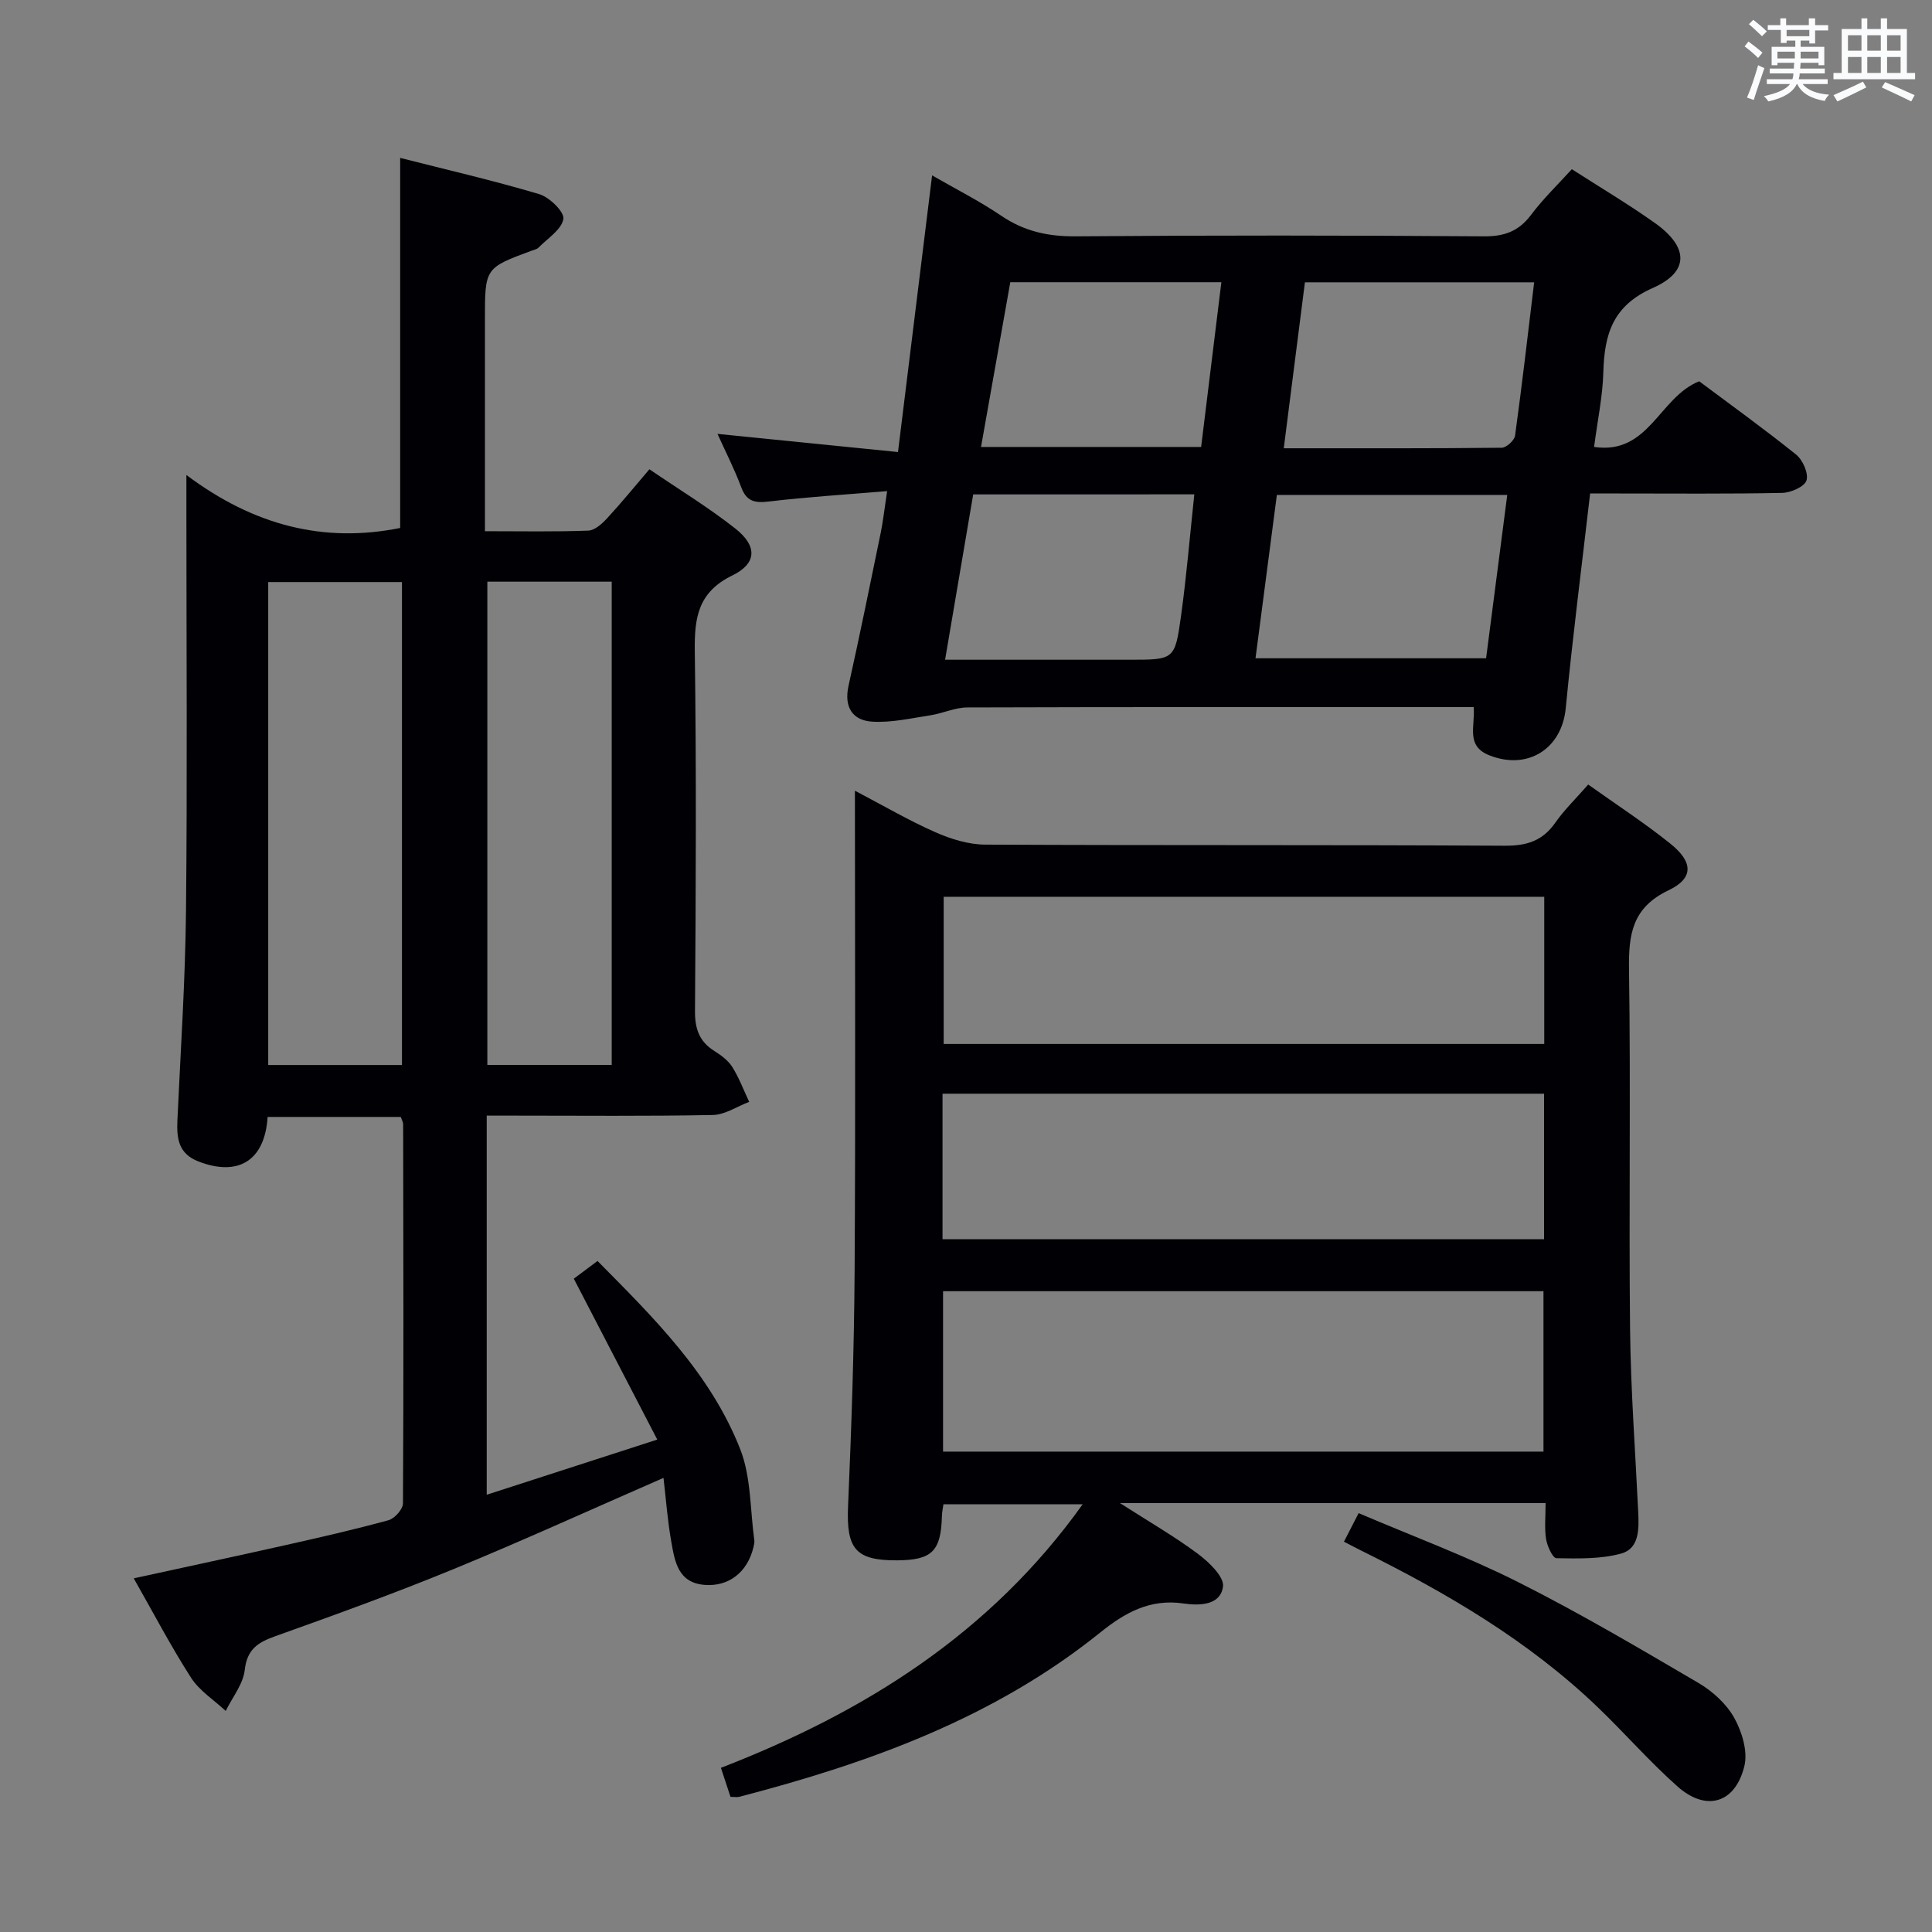 <svg enable-background="new 0 0 400 400" viewBox="0 0 400 400" xmlns="http://www.w3.org/2000/svg"><rect x="0" y="0" width="400" height="400" fill="#808080" stroke="none"/><g fill="#010105"><path d="m55.41 231.25c-.59 9.13-6.14 12.4-14.35 9.21-4.14-1.61-4.5-4.8-4.33-8.53.66-14.45 1.63-28.9 1.78-43.35.28-27.49.08-54.98.08-82.47 0-1.97 0-3.94 0-7.77 13.96 10.48 28.48 14.15 44.26 10.97 0-25.12 0-50.49 0-76.62 9.42 2.4 19.19 4.65 28.78 7.5 2.13.63 5.26 3.7 5.01 5.15-.38 2.21-3.27 4.01-5.15 5.93-.32.33-.89.43-1.36.61-9.73 3.6-9.73 3.6-9.73 14.23v37.99 5.88c7.49 0 14.45.14 21.39-.12 1.35-.05 2.87-1.43 3.91-2.56 2.92-3.16 5.64-6.5 8.75-10.14 6.12 4.17 12.22 7.88 17.79 12.27 4.55 3.58 4.52 7.2-.6 9.7-7.12 3.47-7.88 8.72-7.79 15.66.34 24.82.22 49.65.04 74.47-.03 3.73.87 6.37 4.03 8.35 1.39.87 2.85 1.96 3.7 3.31 1.41 2.25 2.35 4.79 3.49 7.21-2.51.95-5.01 2.67-7.54 2.72-13.66.27-27.32.13-40.98.13-1.82 0-3.64 0-5.82 0v78.49c11.52-3.73 22.75-7.36 35.31-11.42-5.91-11.4-11.46-22.09-17.28-33.31 1.05-.79 2.72-2.03 4.91-3.67 11.65 11.77 23.42 23.36 29.55 38.98 2.26 5.77 2.04 12.52 2.91 18.82.07.48-.06 1-.18 1.48-1.24 5.17-5.1 8.16-10.06 7.79-5.56-.42-6.22-4.84-6.94-8.91-.78-4.36-1.1-8.81-1.62-13.25-14.96 6.53-29.14 13-43.55 18.92-12.12 4.98-24.46 9.44-36.8 13.85-3.62 1.29-5.86 2.68-6.35 7-.33 2.94-2.56 5.66-3.94 8.48-2.42-2.26-5.42-4.15-7.16-6.85-4.19-6.52-7.79-13.41-11.88-20.6 10.87-2.38 21.19-4.58 31.48-6.89 7.12-1.6 14.24-3.22 21.27-5.15 1.27-.35 2.99-2.28 2.99-3.49.15-26.16.09-52.31.04-78.47 0-.46-.29-.93-.5-1.53-9.08 0-18.17 0-27.56 0zm27.81-110.74c-9.43 0-18.49 0-27.69 0v99.99h27.69c0-33.52 0-66.71 0-99.99zm17.68-.08v100.05h25.75c0-33.53 0-66.72 0-100.05-8.75 0-17.16 0-25.75 0z"/><path d="m320 311.19c-29.32 0-58.06 0-88.14 0 6.08 3.9 11.33 6.92 16.15 10.51 2.29 1.71 5.48 4.77 5.2 6.79-.54 3.92-4.92 3.97-8.21 3.49-6.89-1.01-12.1 1.9-17.19 6-22 17.71-47.86 27.04-74.76 34.03-.46.12-.97.01-1.81.01-.6-1.82-1.2-3.65-1.98-6.01 29.71-11.5 55.75-27.76 74.89-54.56-9.8 0-19.11 0-28.82 0-.09.66-.3 1.57-.32 2.5-.2 7.22-2.06 9.06-9.29 9.1-8.62.05-10.51-2.41-10.14-11.16.7-16.28 1.26-32.58 1.36-48.87.2-32.8.06-65.61.06-99.31 5.87 3.07 11.12 6.15 16.65 8.59 3.22 1.42 6.89 2.56 10.37 2.57 35.81.18 71.63.02 107.44.23 4.58.03 7.88-.96 10.53-4.75 1.89-2.7 4.31-5.03 6.83-7.92 5.77 4.11 11.61 7.91 17.02 12.25 4.73 3.8 4.85 7.15-.38 9.64-7.57 3.61-8.3 9.17-8.19 16.49.37 24.81-.05 49.64.22 74.46.14 12.62 1.09 25.23 1.69 37.85.16 3.43.23 7.48-3.51 8.52-4.26 1.18-8.94 1.04-13.43.97-.77-.01-1.9-2.49-2.14-3.95-.36-2.25-.1-4.62-.1-7.47zm-124.75-10.65h124.31c0-11.3 0-22.3 0-33.21-41.65 0-82.86 0-124.31 0zm.13-114.87v30.47h124.34c0-10.37 0-20.3 0-30.47-41.51 0-82.74 0-124.34 0zm-.24 70.9h124.54c0-10.28 0-20.2 0-30.13-41.68 0-83.04 0-124.54 0z"/><path d="m183.67 101.68c-8.67.73-16.6 1.21-24.46 2.15-2.94.35-4.65.01-5.76-2.98-1.37-3.69-3.18-7.21-4.9-11.02 12.46 1.25 24.43 2.46 37.37 3.76 2.41-19.6 4.7-38.12 7.06-57.28 4.72 2.73 9.72 5.25 14.32 8.36 4.76 3.23 9.71 4.31 15.44 4.26 28.16-.23 56.33-.2 84.49 0 4.26.03 7.22-1.06 9.77-4.46 2.48-3.31 5.5-6.21 8.43-9.44 5.78 3.72 11.63 7.19 17.16 11.11 7.02 4.97 7.27 10.09-.39 13.48-8.36 3.69-10.03 9.65-10.25 17.51-.14 4.94-1.19 9.86-1.91 15.4 11.37 1.7 13.43-10.27 21.76-13.59 6.36 4.76 13.36 9.79 20.07 15.18 1.38 1.11 2.61 3.91 2.14 5.36-.42 1.3-3.26 2.54-5.05 2.57-11.33.23-22.66.12-33.99.12-1.79 0-3.59 0-5.75 0-1.75 15.15-3.63 29.78-5.05 44.46-.81 8.4-7.86 12.89-15.8 9.76-4.95-1.95-2.93-5.97-3.26-9.99-1.83 0-3.6 0-5.37 0-33.16 0-66.33-.04-99.49.07-2.53.01-5.04 1.22-7.6 1.62-4.01.61-8.1 1.57-12.09 1.32-4.09-.26-5.85-3.05-4.88-7.43 2.34-10.52 4.49-21.09 6.66-31.65.49-2.41.76-4.88 1.33-8.65zm76.27 34.61h47.74c1.47-11.35 2.91-22.44 4.38-33.82-16.26 0-31.83 0-47.7 0-1.47 11.23-2.9 22.21-4.42 33.82zm10.23-77.84c-1.45 11.41-2.89 22.63-4.38 34.36 15.61 0 30.37.05 45.13-.11.97-.01 2.63-1.53 2.76-2.52 1.44-10.45 2.64-20.93 3.95-31.73-15.97 0-31.51 0-47.46 0zm-68.68 43.91c-1.96 11.51-3.84 22.57-5.82 34.23h38.17c9.24 0 9.42.03 10.67-9.01 1.15-8.29 1.84-16.65 2.76-25.23-15.64.01-30.42.01-45.78.01zm1.62-9.82h45.57c1.41-11.46 2.79-22.67 4.19-34.11-14.95 0-29.2 0-43.7 0-2 11.28-3.97 22.35-6.06 34.11z"/><path d="m278.25 319.19c1.08-2.11 1.89-3.68 3.04-5.91 11.22 4.79 22.4 8.94 32.99 14.26 12.73 6.4 25.04 13.67 37.34 20.88 2.92 1.71 5.8 4.32 7.42 7.22 1.62 2.89 2.86 6.99 2.11 10.02-1.9 7.73-7.91 9.47-13.84 4.21-5.82-5.17-10.97-11.1-16.6-16.49-14.32-13.71-31.2-23.59-48.83-32.32-1.02-.5-2.03-1.04-3.63-1.87z"/></g><path d="m361.2 9.6.8-1c.9.7 1.9 1.4 2.9 2.3l-.9 1.1c-1-1-2-1.8-2.8-2.4zm.5 10.6c.9-2.1 1.6-4.3 2.3-6.7.4.2.8.4 1.3.6-.7 2.1-1.5 4.3-2.2 6.6zm.4-15.2.9-.9c1 .8 2 1.6 2.8 2.4l-1 1c-.9-.9-1.8-1.7-2.7-2.5zm12.5-1.2h1.2v1.4h2.7v1.1h-2.7v2.7h-1.2v-.6h-1.8v1.3h4.9v3.8h-1.2v-.5h-3.7c0 .4-.1.9-.1 1.2h5.1v1h-5.2c0 .5-.1.9-.2 1.2h6v1h-5.2c1.1 1.3 2.9 2 5.5 2.2-.4.4-.7.8-.9 1.3-2.9-.5-4.8-1.6-5.7-3.5h-.1c-.8 1.7-2.7 2.9-5.9 3.6-.2-.4-.6-.8-.9-1.1 2.8-.6 4.6-1.4 5.4-2.5h-4.8v-1h5.3c.1-.3.2-.7.2-1.2h-4.9v-1h5c0-.4 0-.8.1-1.2h-3.5v.5h-1.2v-3.8h4.9v-1.3h-1.8v.5h-1.2v-2.7h-2.7v-1h2.6v-1.4h1.2v1.4h4.7v-1.4zm-6.6 8.3h3.6c0-.4 0-.9 0-1.4h-3.6zm1.9-4.6h4.7v-1.3h-4.7zm6.6 3.2h-3.7v1.4h3.7z" fill="#fafbfc"/><path d="m385.3 3.8h1.3v2.2h2.8v-2.2h1.3v2.2h4.1v9.1h1.7v1.3h-16.9v-1.3h1.7v-9.1h4.1v-2.2zm.4 13.1.7 1.2c-1.8.9-3.8 1.9-6 2.9-.2-.4-.5-.8-.8-1.3 2.3-1 4.3-1.9 6.1-2.8zm-3.1-6.4h2.8v-3.2h-2.8zm0 4.6h2.8v-3.3h-2.8zm4-4.6h2.8v-3.2h-2.8zm0 4.6h2.8v-3.3h-2.8zm3.7 1.9c2.1.9 4.1 1.8 6.1 2.7l-.7 1.3c-2.2-1.1-4.2-2-6.1-2.9zm3.2-9.7h-2.8v3.2h2.8zm-2.8 7.8h2.8v-3.3h-2.8z" fill="#fafbfc"/></svg>